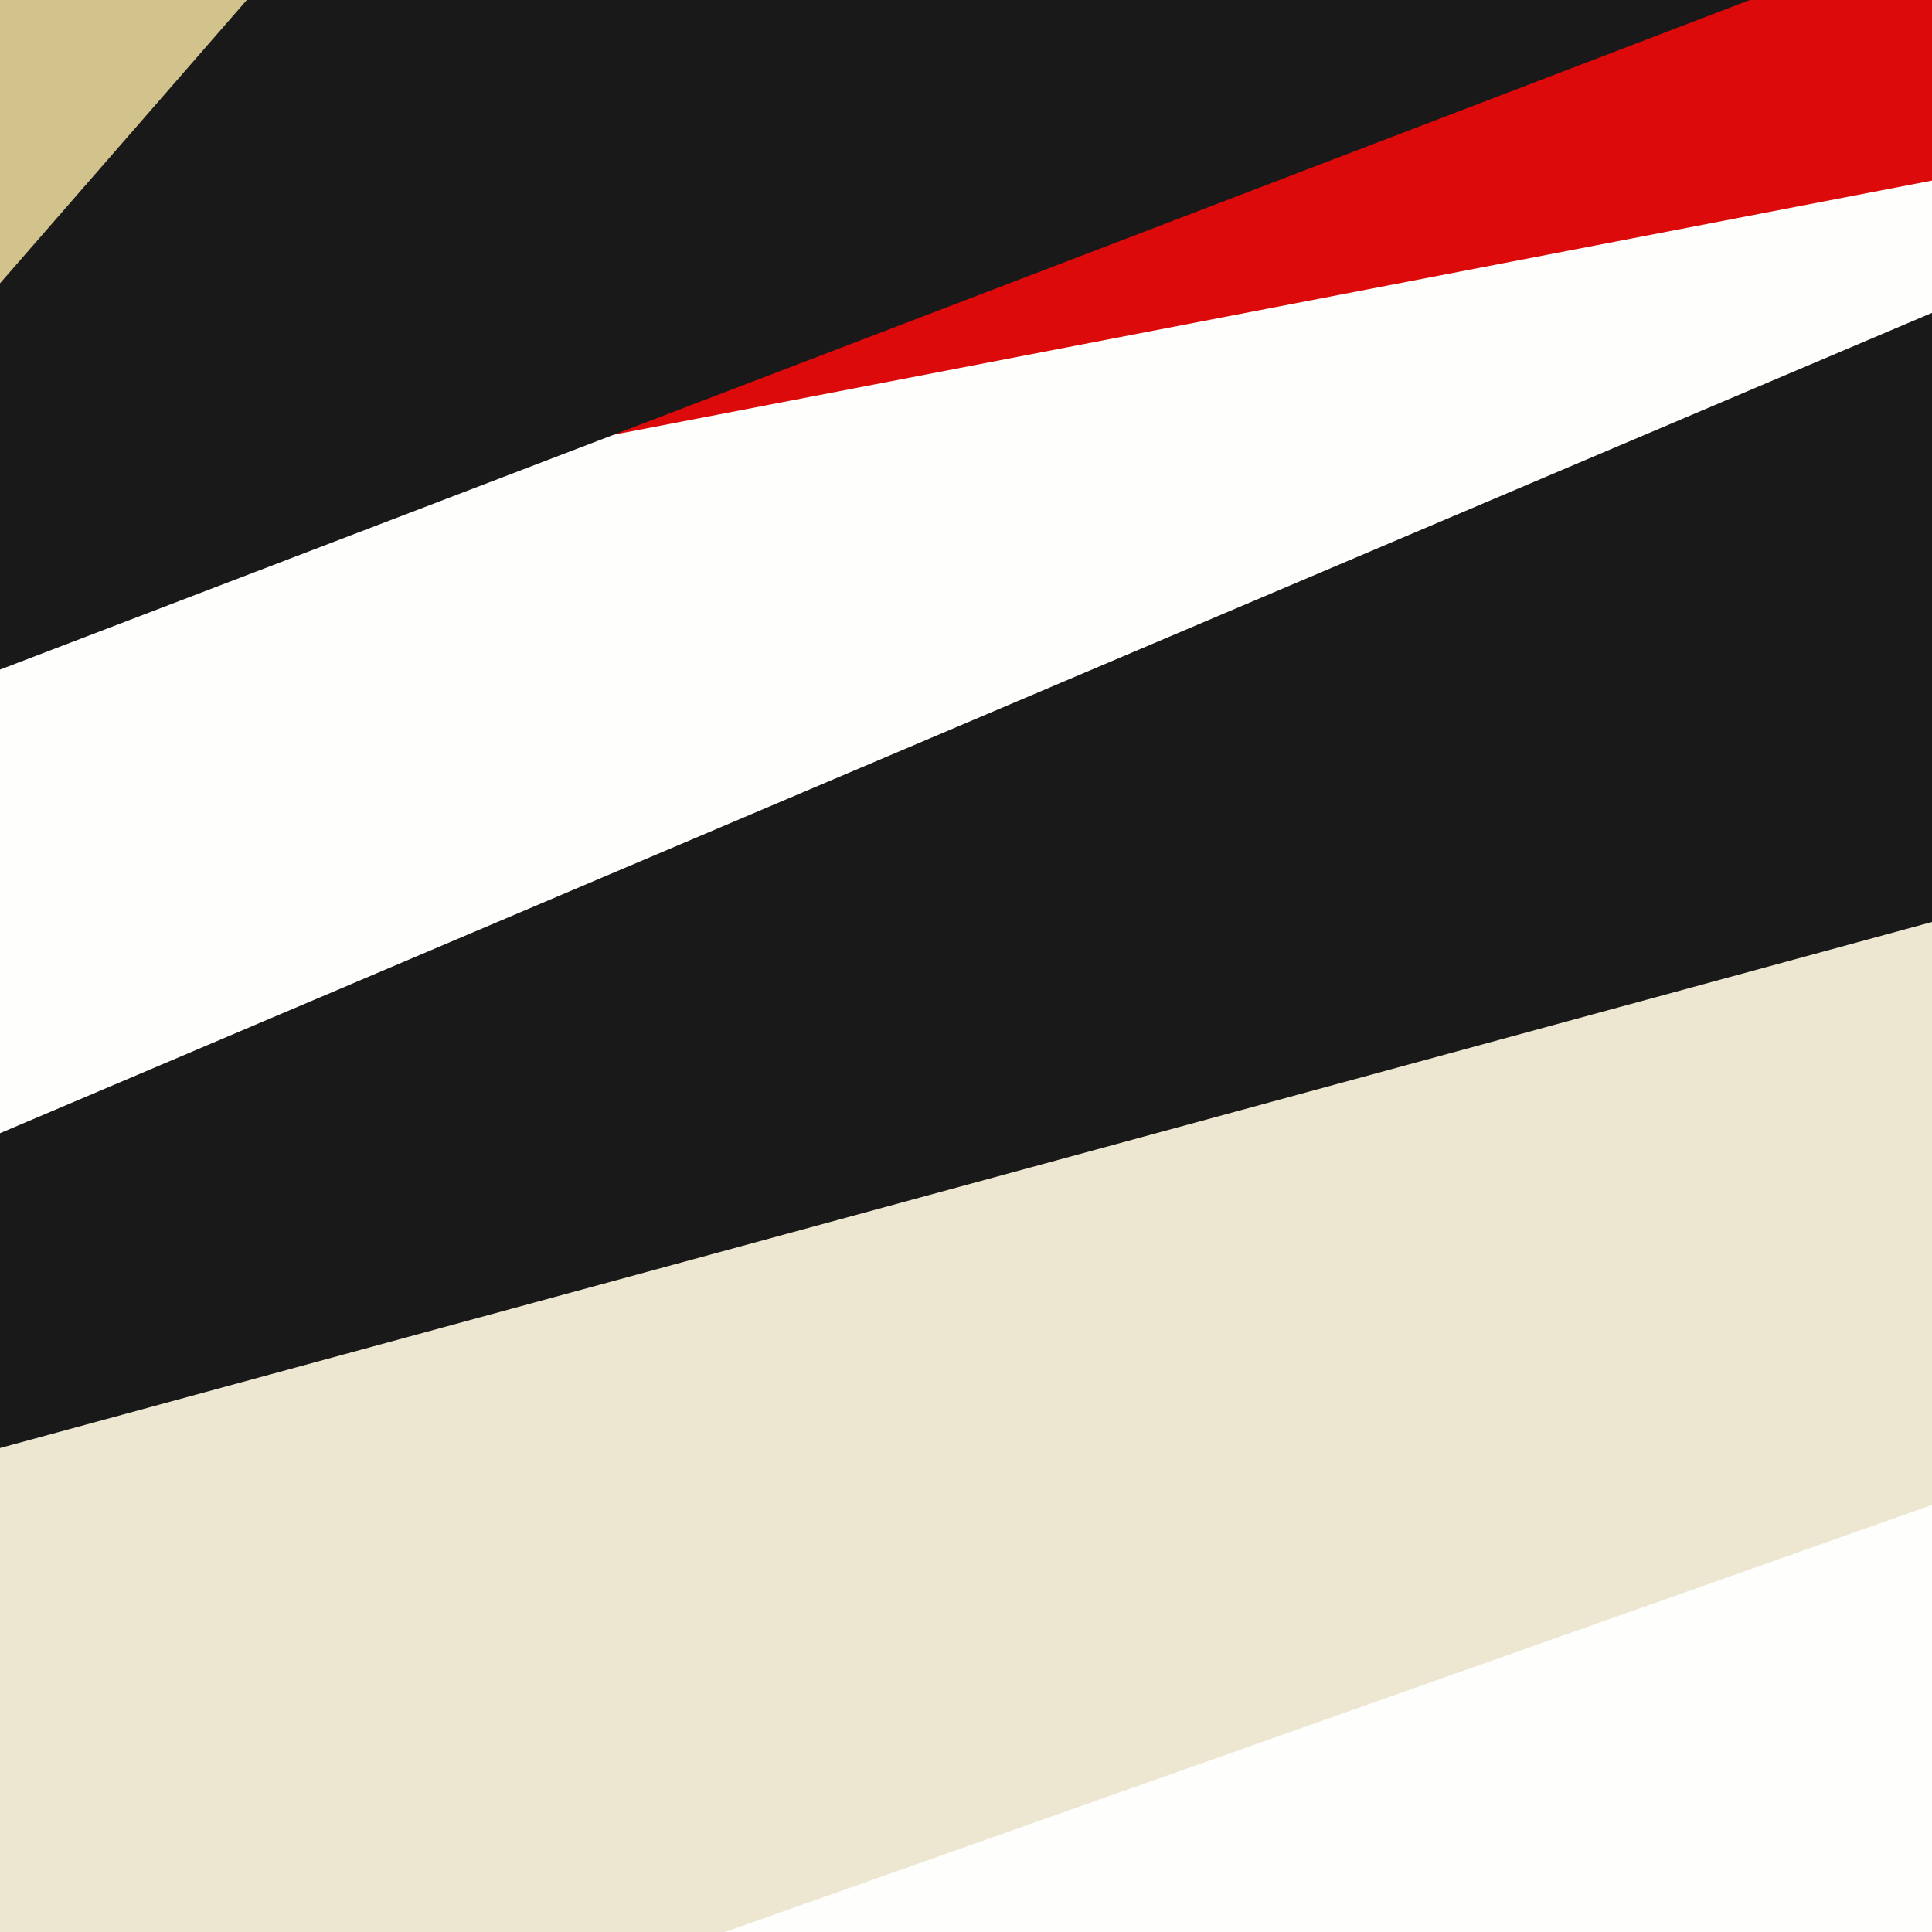 <?xml version="1.0" encoding="utf-8"?>
<!-- Generator: Adobe Illustrator 21.1.0, SVG Export Plug-In . SVG Version: 6.00 Build 0)  -->
<svg version="1.1" id="Layer_1" xmlns="http://www.w3.org/2000/svg" xmlns:xlink="http://www.w3.org/1999/xlink" x="0px" y="0px"
	 viewBox="0 0 1190.6 1190.6" style="enable-background:new 0 0 1190.6 1190.6;" xml:space="preserve">
<style type="text/css">
	.st0{fill:#FEFEFC;}
	.st1{fill:#EDE7D1;}
	.st2{fill:#191919;}
	.st3{fill:#DC0A0A;}
	.st4{fill:#D2C38C;}
</style>
<g>
	<polygon class="st0" points="-254.7,-4.7 1545.3,-4.7 1545.3,1195.3 -254.7,1195.3 -254.7,-4.7 	"/>
	<polygon class="st1" points="1545.3,801.9 433.5,1195.3 -254.7,1195.3 -254.7,806.5 1545.3,42.2 1545.3,801.9 	"/>
	<polygon class="st2" points="1545.3,471.6 -254.7,961.7 -254.7,806.5 1545.3,42.2 1545.3,471.6 	"/>
	<polygon class="st3" points="1545.3,42.9 -254.7,389.9 -254.7,-4.7 1545.3,-4.7 1545.3,42.9 	"/>
	<polygon class="st2" points="1090.6,-4.7 -254.7,510.1 -254.7,-4.7 1090.6,-4.7 	"/>
	<polygon class="st4" points="156.2,-4.7 -254.7,467 -254.7,-4.7 156.2,-4.7 	"/>
</g>
</svg>
